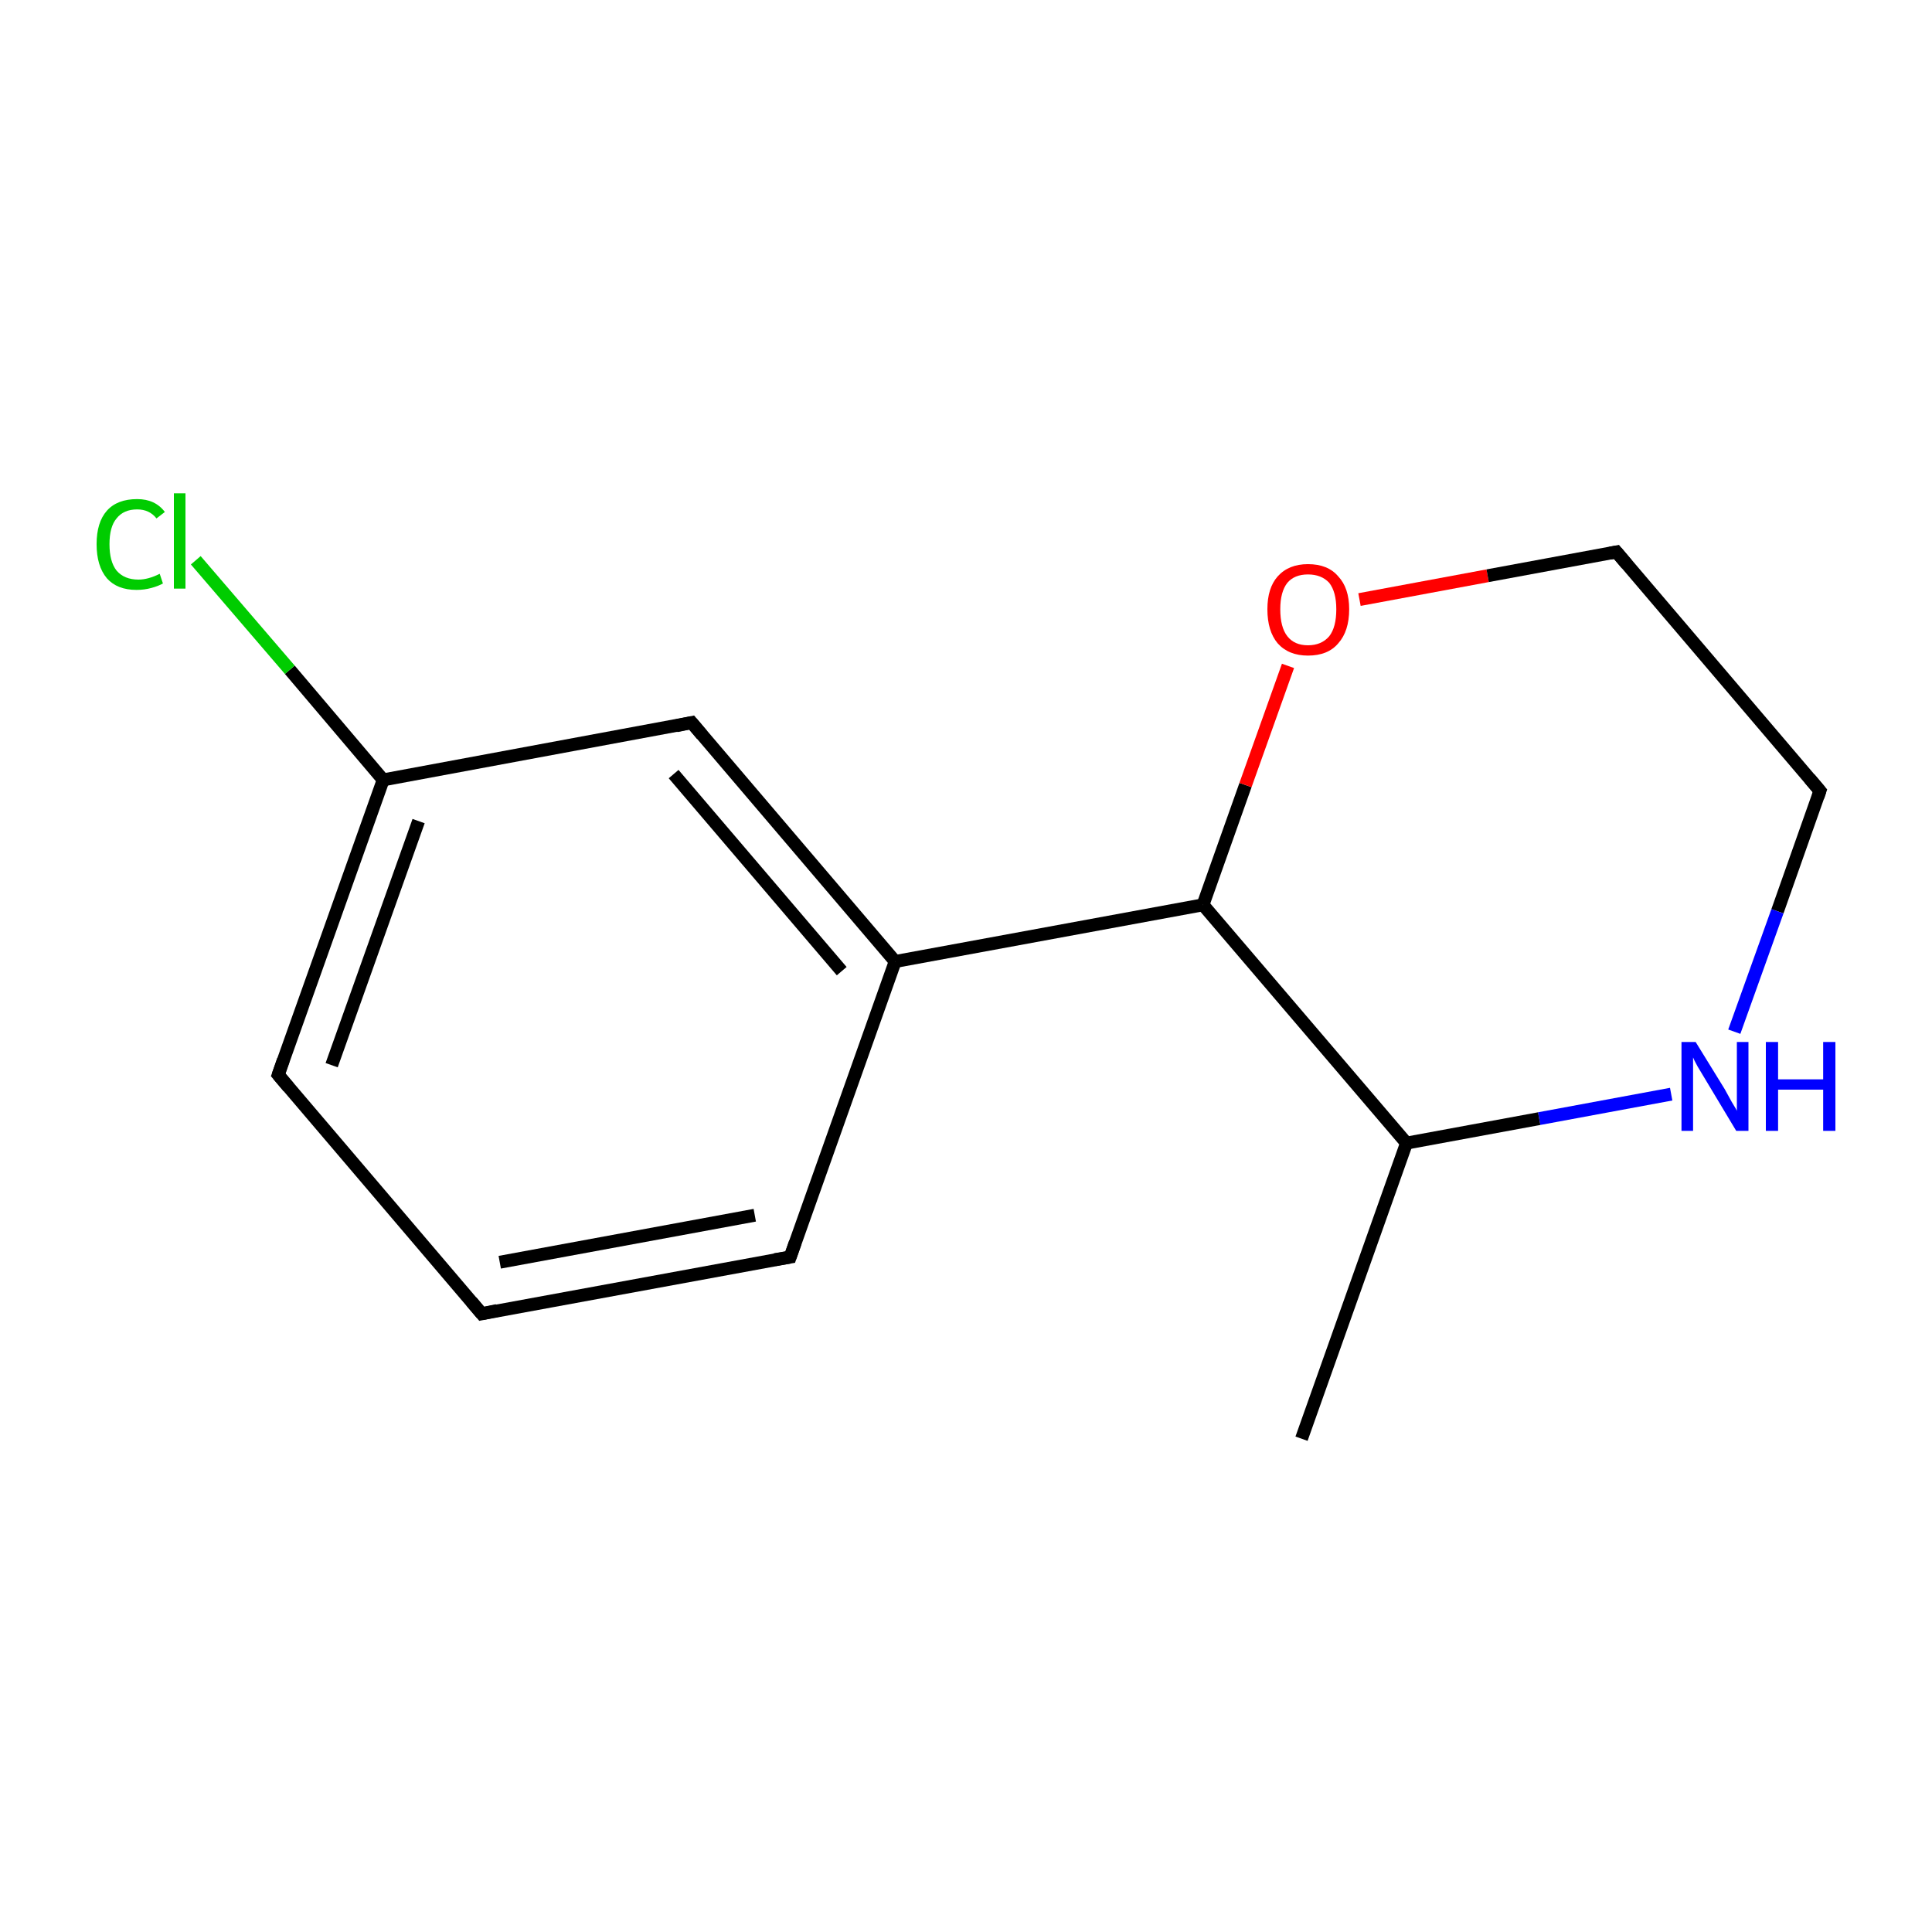 <?xml version='1.0' encoding='iso-8859-1'?>
<svg version='1.1' baseProfile='full'
              xmlns='http://www.w3.org/2000/svg'
                      xmlns:rdkit='http://www.rdkit.org/xml'
                      xmlns:xlink='http://www.w3.org/1999/xlink'
                  xml:space='preserve'
width='300px' height='300px' viewBox='0 0 300 300'>
<!-- END OF HEADER -->
<rect style='opacity:1.0;fill:#FFFFFF;stroke:none' width='300.0' height='300.0' x='0.0' y='0.0'> </rect>
<path class='bond-0 atom-0 atom-1' d='M 202.1,223.4 L 218.4,177.5' style='fill:none;fill-rule:evenodd;stroke:#000000;stroke-width:2.0px;stroke-linecap:butt;stroke-linejoin:miter;stroke-opacity:1' />
<path class='bond-1 atom-1 atom-2' d='M 218.4,177.5 L 186.8,140.5' style='fill:none;fill-rule:evenodd;stroke:#000000;stroke-width:2.0px;stroke-linecap:butt;stroke-linejoin:miter;stroke-opacity:1' />
<path class='bond-2 atom-2 atom-3' d='M 186.8,140.5 L 193.4,121.9' style='fill:none;fill-rule:evenodd;stroke:#000000;stroke-width:2.0px;stroke-linecap:butt;stroke-linejoin:miter;stroke-opacity:1' />
<path class='bond-2 atom-2 atom-3' d='M 193.4,121.9 L 200.0,103.4' style='fill:none;fill-rule:evenodd;stroke:#FF0000;stroke-width:2.0px;stroke-linecap:butt;stroke-linejoin:miter;stroke-opacity:1' />
<path class='bond-3 atom-3 atom-4' d='M 211.1,93.1 L 231.0,89.4' style='fill:none;fill-rule:evenodd;stroke:#FF0000;stroke-width:2.0px;stroke-linecap:butt;stroke-linejoin:miter;stroke-opacity:1' />
<path class='bond-3 atom-3 atom-4' d='M 231.0,89.4 L 251.0,85.7' style='fill:none;fill-rule:evenodd;stroke:#000000;stroke-width:2.0px;stroke-linecap:butt;stroke-linejoin:miter;stroke-opacity:1' />
<path class='bond-4 atom-4 atom-5' d='M 251.0,85.7 L 282.6,122.8' style='fill:none;fill-rule:evenodd;stroke:#000000;stroke-width:2.0px;stroke-linecap:butt;stroke-linejoin:miter;stroke-opacity:1' />
<path class='bond-5 atom-5 atom-6' d='M 282.6,122.8 L 276.0,141.5' style='fill:none;fill-rule:evenodd;stroke:#000000;stroke-width:2.0px;stroke-linecap:butt;stroke-linejoin:miter;stroke-opacity:1' />
<path class='bond-5 atom-5 atom-6' d='M 276.0,141.5 L 269.3,160.2' style='fill:none;fill-rule:evenodd;stroke:#0000FF;stroke-width:2.0px;stroke-linecap:butt;stroke-linejoin:miter;stroke-opacity:1' />
<path class='bond-6 atom-2 atom-7' d='M 186.8,140.5 L 139.0,149.3' style='fill:none;fill-rule:evenodd;stroke:#000000;stroke-width:2.0px;stroke-linecap:butt;stroke-linejoin:miter;stroke-opacity:1' />
<path class='bond-7 atom-7 atom-8' d='M 139.0,149.3 L 107.4,112.2' style='fill:none;fill-rule:evenodd;stroke:#000000;stroke-width:2.0px;stroke-linecap:butt;stroke-linejoin:miter;stroke-opacity:1' />
<path class='bond-7 atom-7 atom-8' d='M 130.7,150.8 L 104.6,120.2' style='fill:none;fill-rule:evenodd;stroke:#000000;stroke-width:2.0px;stroke-linecap:butt;stroke-linejoin:miter;stroke-opacity:1' />
<path class='bond-8 atom-8 atom-9' d='M 107.4,112.2 L 59.5,121.1' style='fill:none;fill-rule:evenodd;stroke:#000000;stroke-width:2.0px;stroke-linecap:butt;stroke-linejoin:miter;stroke-opacity:1' />
<path class='bond-9 atom-9 atom-10' d='M 59.5,121.1 L 43.2,166.9' style='fill:none;fill-rule:evenodd;stroke:#000000;stroke-width:2.0px;stroke-linecap:butt;stroke-linejoin:miter;stroke-opacity:1' />
<path class='bond-9 atom-9 atom-10' d='M 65.0,127.5 L 51.5,165.4' style='fill:none;fill-rule:evenodd;stroke:#000000;stroke-width:2.0px;stroke-linecap:butt;stroke-linejoin:miter;stroke-opacity:1' />
<path class='bond-10 atom-10 atom-11' d='M 43.2,166.9 L 74.8,204.0' style='fill:none;fill-rule:evenodd;stroke:#000000;stroke-width:2.0px;stroke-linecap:butt;stroke-linejoin:miter;stroke-opacity:1' />
<path class='bond-11 atom-11 atom-12' d='M 74.8,204.0 L 122.7,195.2' style='fill:none;fill-rule:evenodd;stroke:#000000;stroke-width:2.0px;stroke-linecap:butt;stroke-linejoin:miter;stroke-opacity:1' />
<path class='bond-11 atom-11 atom-12' d='M 77.6,196.0 L 117.2,188.7' style='fill:none;fill-rule:evenodd;stroke:#000000;stroke-width:2.0px;stroke-linecap:butt;stroke-linejoin:miter;stroke-opacity:1' />
<path class='bond-12 atom-9 atom-13' d='M 59.5,121.1 L 45.0,104.0' style='fill:none;fill-rule:evenodd;stroke:#000000;stroke-width:2.0px;stroke-linecap:butt;stroke-linejoin:miter;stroke-opacity:1' />
<path class='bond-12 atom-9 atom-13' d='M 45.0,104.0 L 30.4,87.0' style='fill:none;fill-rule:evenodd;stroke:#00CC00;stroke-width:2.0px;stroke-linecap:butt;stroke-linejoin:miter;stroke-opacity:1' />
<path class='bond-13 atom-6 atom-1' d='M 259.5,169.9 L 239.0,173.7' style='fill:none;fill-rule:evenodd;stroke:#0000FF;stroke-width:2.0px;stroke-linecap:butt;stroke-linejoin:miter;stroke-opacity:1' />
<path class='bond-13 atom-6 atom-1' d='M 239.0,173.7 L 218.4,177.5' style='fill:none;fill-rule:evenodd;stroke:#000000;stroke-width:2.0px;stroke-linecap:butt;stroke-linejoin:miter;stroke-opacity:1' />
<path class='bond-14 atom-12 atom-7' d='M 122.7,195.2 L 139.0,149.3' style='fill:none;fill-rule:evenodd;stroke:#000000;stroke-width:2.0px;stroke-linecap:butt;stroke-linejoin:miter;stroke-opacity:1' />
<path d='M 250.0,85.9 L 251.0,85.7 L 252.6,87.6' style='fill:none;stroke:#000000;stroke-width:2.0px;stroke-linecap:butt;stroke-linejoin:miter;stroke-miterlimit:10;stroke-opacity:1;' />
<path d='M 281.0,120.9 L 282.6,122.8 L 282.3,123.7' style='fill:none;stroke:#000000;stroke-width:2.0px;stroke-linecap:butt;stroke-linejoin:miter;stroke-miterlimit:10;stroke-opacity:1;' />
<path d='M 109.0,114.1 L 107.4,112.2 L 105.0,112.7' style='fill:none;stroke:#000000;stroke-width:2.0px;stroke-linecap:butt;stroke-linejoin:miter;stroke-miterlimit:10;stroke-opacity:1;' />
<path d='M 44.0,164.6 L 43.2,166.9 L 44.8,168.8' style='fill:none;stroke:#000000;stroke-width:2.0px;stroke-linecap:butt;stroke-linejoin:miter;stroke-miterlimit:10;stroke-opacity:1;' />
<path d='M 73.2,202.1 L 74.8,204.0 L 77.2,203.5' style='fill:none;stroke:#000000;stroke-width:2.0px;stroke-linecap:butt;stroke-linejoin:miter;stroke-miterlimit:10;stroke-opacity:1;' />
<path d='M 120.3,195.6 L 122.7,195.2 L 123.5,192.9' style='fill:none;stroke:#000000;stroke-width:2.0px;stroke-linecap:butt;stroke-linejoin:miter;stroke-miterlimit:10;stroke-opacity:1;' />
<path class='atom-3' d='M 196.8 94.6
Q 196.8 91.3, 198.4 89.5
Q 200.1 87.6, 203.1 87.6
Q 206.2 87.6, 207.8 89.5
Q 209.5 91.3, 209.5 94.6
Q 209.5 98.0, 207.8 99.9
Q 206.2 101.8, 203.1 101.8
Q 200.1 101.8, 198.4 99.9
Q 196.8 98.0, 196.8 94.6
M 203.1 100.2
Q 205.2 100.2, 206.4 98.8
Q 207.5 97.4, 207.5 94.6
Q 207.5 91.9, 206.4 90.5
Q 205.2 89.2, 203.1 89.2
Q 201.0 89.2, 199.9 90.5
Q 198.8 91.9, 198.8 94.6
Q 198.8 97.4, 199.9 98.8
Q 201.0 100.2, 203.1 100.2
' fill='#FF0000'/>
<path class='atom-6' d='M 263.3 161.8
L 267.8 169.1
Q 268.2 169.8, 268.9 171.1
Q 269.7 172.4, 269.7 172.5
L 269.7 161.8
L 271.5 161.8
L 271.5 175.6
L 269.6 175.6
L 264.8 167.6
Q 264.2 166.6, 263.6 165.6
Q 263.0 164.5, 262.9 164.2
L 262.9 175.6
L 261.1 175.6
L 261.1 161.8
L 263.3 161.8
' fill='#0000FF'/>
<path class='atom-6' d='M 274.2 161.8
L 276.1 161.8
L 276.1 167.6
L 283.1 167.6
L 283.1 161.8
L 285.0 161.8
L 285.0 175.6
L 283.1 175.6
L 283.1 169.2
L 276.1 169.2
L 276.1 175.6
L 274.2 175.6
L 274.2 161.8
' fill='#0000FF'/>
<path class='atom-13' d='M 15.0 84.5
Q 15.0 81.1, 16.6 79.3
Q 18.2 77.5, 21.3 77.5
Q 24.1 77.5, 25.6 79.5
L 24.3 80.5
Q 23.2 79.1, 21.3 79.1
Q 19.2 79.1, 18.1 80.5
Q 17.0 81.8, 17.0 84.5
Q 17.0 87.2, 18.1 88.6
Q 19.3 90.0, 21.5 90.0
Q 23.0 90.0, 24.8 89.1
L 25.3 90.6
Q 24.6 91.0, 23.5 91.3
Q 22.4 91.6, 21.2 91.6
Q 18.2 91.6, 16.6 89.8
Q 15.0 87.9, 15.0 84.5
' fill='#00CC00'/>
<path class='atom-13' d='M 27.0 76.6
L 28.8 76.6
L 28.8 91.4
L 27.0 91.4
L 27.0 76.6
' fill='#00CC00'/>
</svg>
